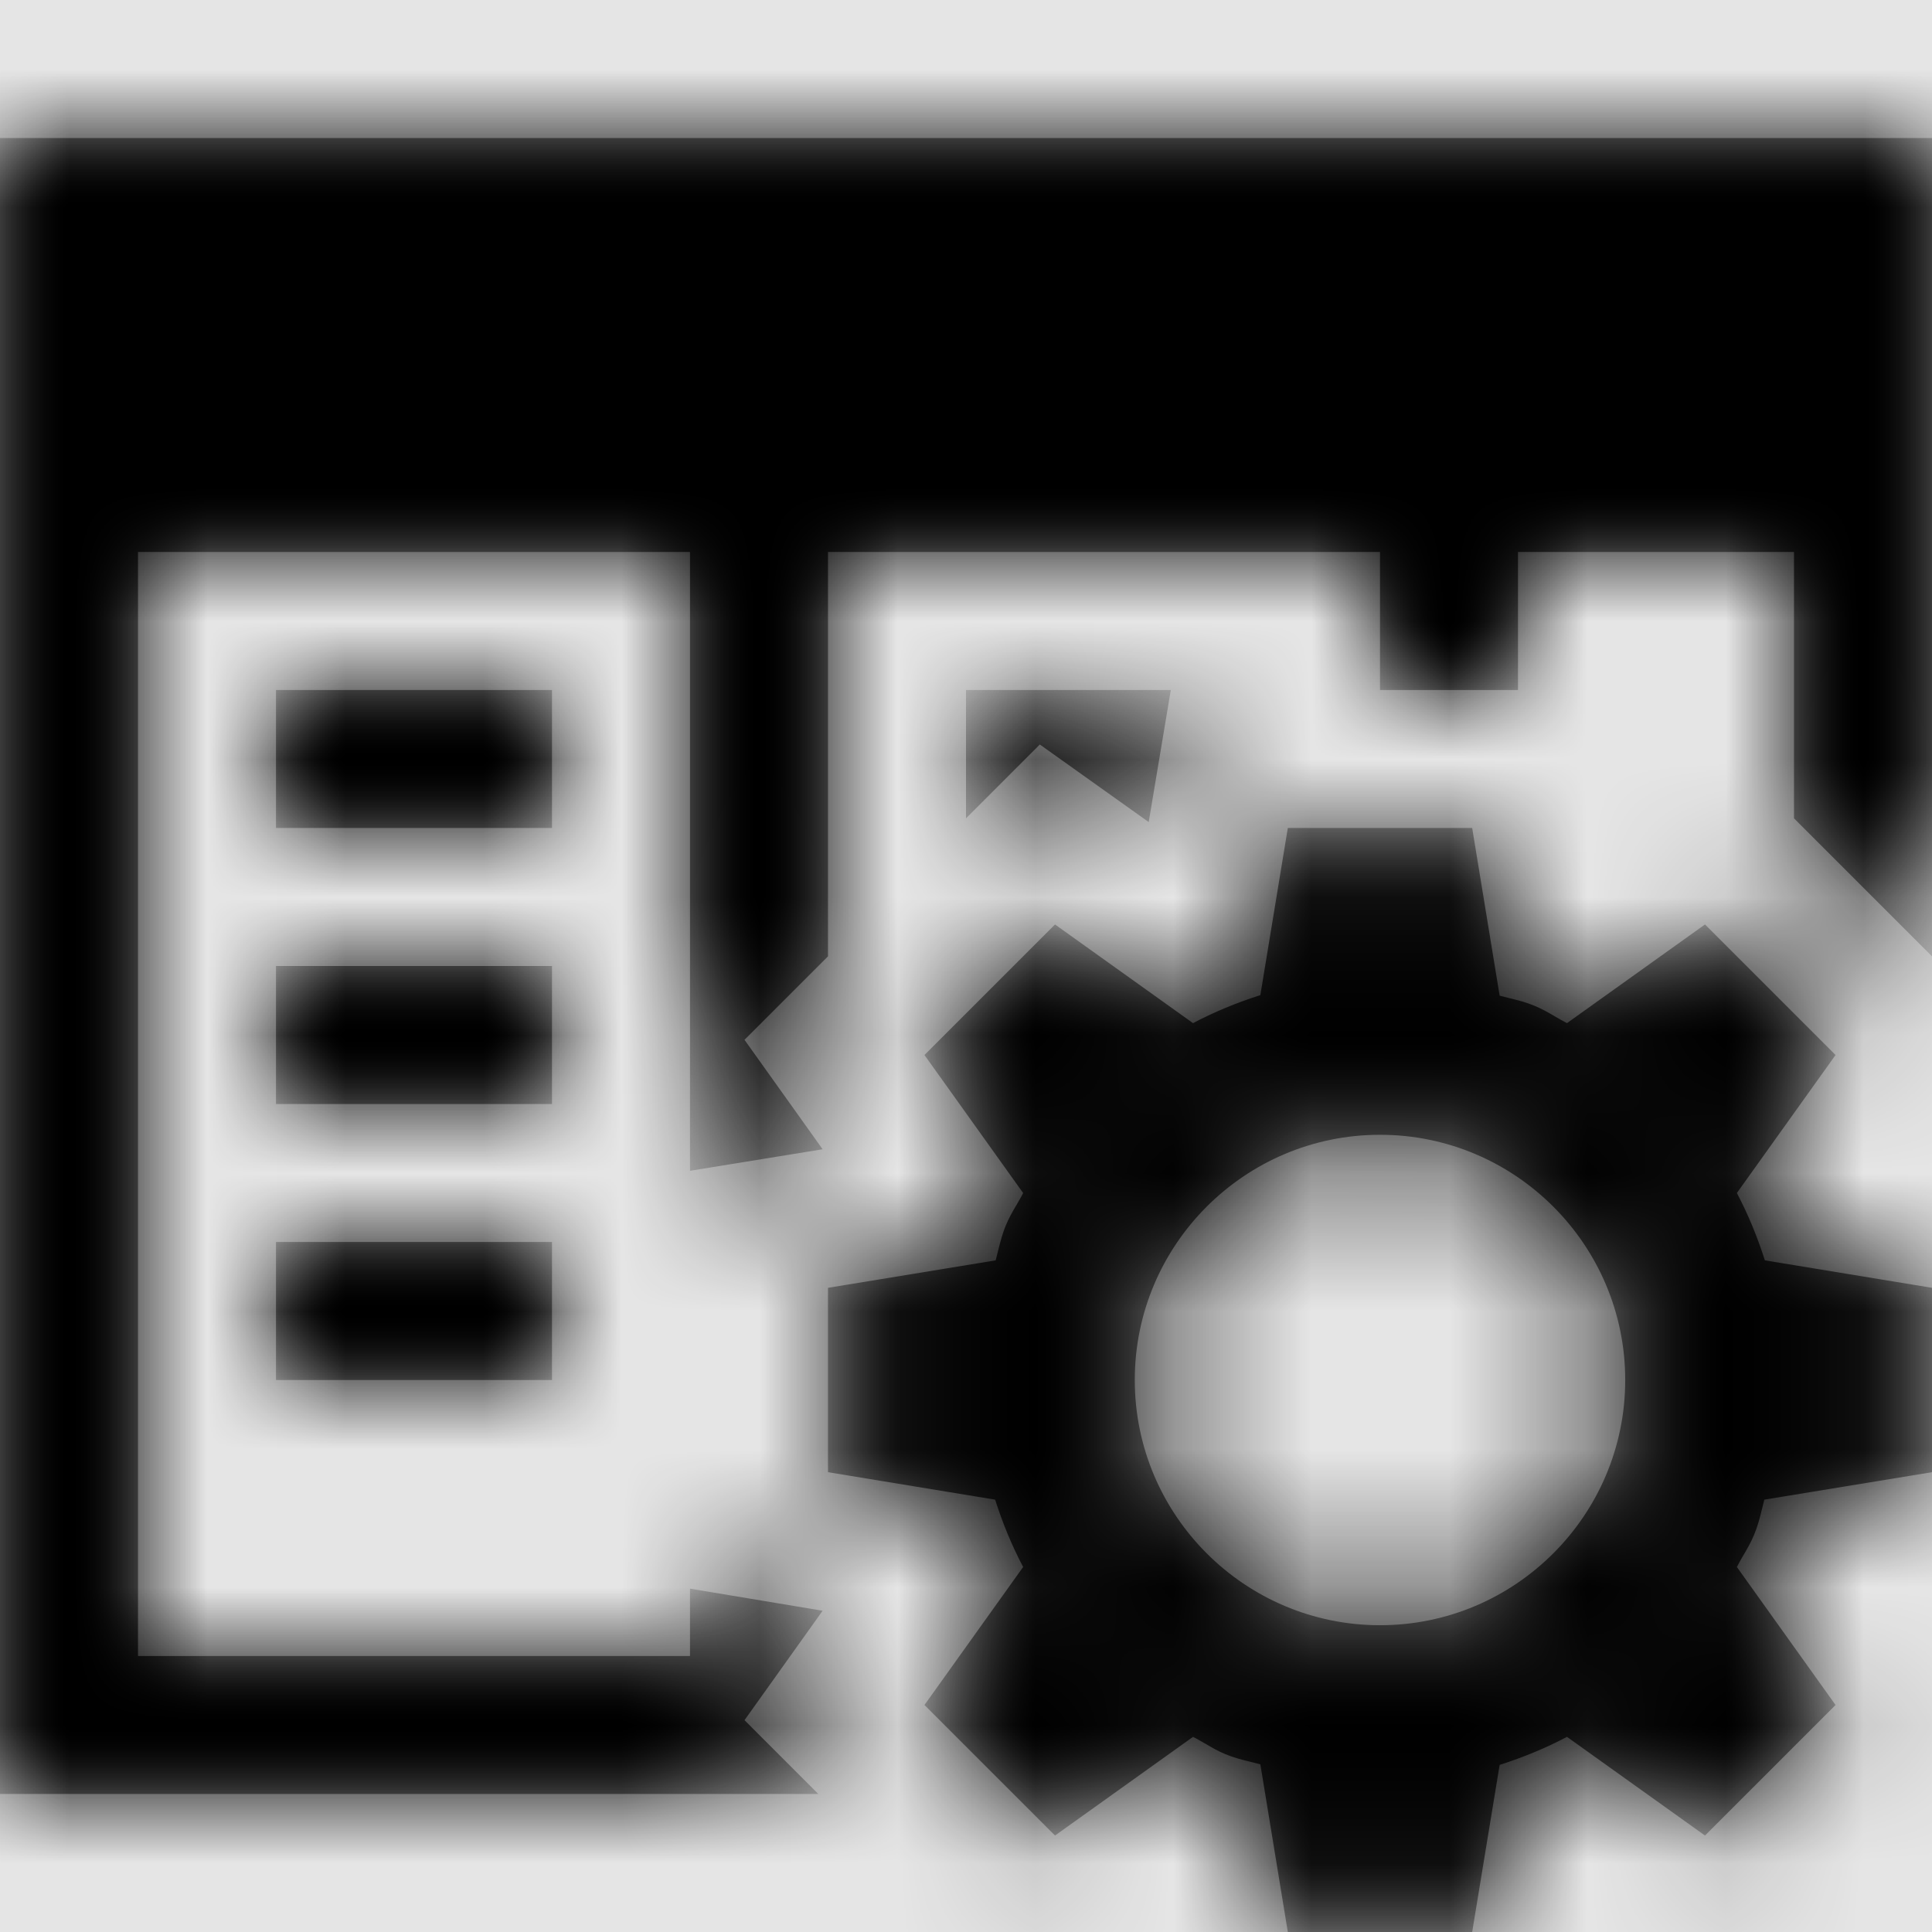 <svg width="1001" height="1001" viewBox="0 0 1001 1001" version="1.1" xmlns="http://www.w3.org/2000/svg" xmlns:xlink="http://www.w3.org/1999/xlink">
<title>column-option</title>
<desc>Created using Figma</desc>
<g id="Canvas" transform="matrix(71.5 0 0 71.5 -66137.5 -4147)">
<rect x="925" y="58" width="14" height="14" fill="#E5E5E5"/>
<g id="column-option">
<mask id="mask0_outline" mask-type="alpha">
<g id="Mask">
<use xlink:href="#path0_fill" transform="translate(925 59)" fill="#FFFFFF"/>
</g>
</mask>
<g id="Mask" mask="url(#mask0_outline)">
<use xlink:href="#path0_fill" transform="translate(925 59)"/>
</g>
<g id="&#226;&#134;&#170;&#240;&#159;&#142;&#168;Color" mask="url(#mask0_outline)">
<g id="Rectangle 3">
<use xlink:href="#path1_fill" transform="translate(925 58)"/>
</g>
</g>
</g>
</g>
<defs>
<path id="path0_fill" fill-rule="evenodd" d="M 5.93 12L 0 12L 0 0L 14 0L 14 5.93L 13 4.93L 13 3L 11 3L 11 4L 10 4L 10 3L 6 3L 6 5.93L 5.395 6.535L 5.961 7.328L 5 7.484L 5 3L 1 3L 1 11L 5 11L 5 10.512L 5.961 10.672L 5.395 11.465L 5.93 12ZM 7 4.93L 7.535 4.395L 8.324 4.957L 8.484 4L 7 4L 7 4.93ZM 2 6L 4 6L 4 7L 2 7L 2 6ZM 4 4L 2 4L 2 5L 4 5L 4 4ZM 4 9L 2 9L 2 8L 4 8L 4 9ZM 11.121 6.289C 11.062 6.264 11 6.248 10.938 6.233C 10.915 6.227 10.891 6.221 10.867 6.215L 10.668 5L 9.332 5L 9.133 6.211C 8.961 6.266 8.801 6.332 8.645 6.414L 7.645 5.699L 6.699 6.645L 7.414 7.645C 7.399 7.676 7.381 7.705 7.364 7.735L 7.363 7.736C 7.337 7.781 7.31 7.827 7.289 7.879C 7.264 7.938 7.249 7.999 7.233 8.061L 7.233 8.062L 7.232 8.064C 7.227 8.087 7.221 8.11 7.215 8.133L 6 8.332L 6 9.668L 7.211 9.867C 7.266 10.039 7.332 10.199 7.414 10.355L 6.699 11.355L 7.645 12.301L 8.645 11.586C 8.676 11.601 8.705 11.619 8.735 11.636L 8.736 11.636C 8.781 11.663 8.827 11.69 8.879 11.711C 8.938 11.736 9 11.752 9.062 11.767C 9.085 11.773 9.109 11.779 9.133 11.785L 9.332 13L 10.668 13L 10.867 11.789C 11.039 11.734 11.199 11.668 11.355 11.586L 12.355 12.301L 13.301 11.355L 12.586 10.355C 12.601 10.325 12.619 10.295 12.636 10.265L 12.637 10.264C 12.663 10.219 12.69 10.173 12.711 10.121C 12.736 10.062 12.752 10.001 12.767 9.939L 12.767 9.938L 12.768 9.936C 12.773 9.913 12.779 9.89 12.785 9.867L 14 9.668L 14 8.332L 12.789 8.133C 12.734 7.961 12.668 7.801 12.586 7.645L 13.301 6.645L 12.355 5.699L 11.355 6.414C 11.325 6.399 11.295 6.381 11.265 6.364L 11.264 6.363C 11.219 6.337 11.173 6.31 11.121 6.289ZM 10 10.777C 10.98 10.777 11.777 9.98 11.777 9C 11.777 8.02 10.98 7.223 10 7.223C 9.02 7.223 8.223 8.02 8.223 9C 8.223 9.98 9.02 10.777 10 10.777Z"/>
<path id="path1_fill" fill-rule="evenodd" d="M 0 0L 14 0L 14 14L 0 14L 0 0Z"/>
</defs>
</svg>
